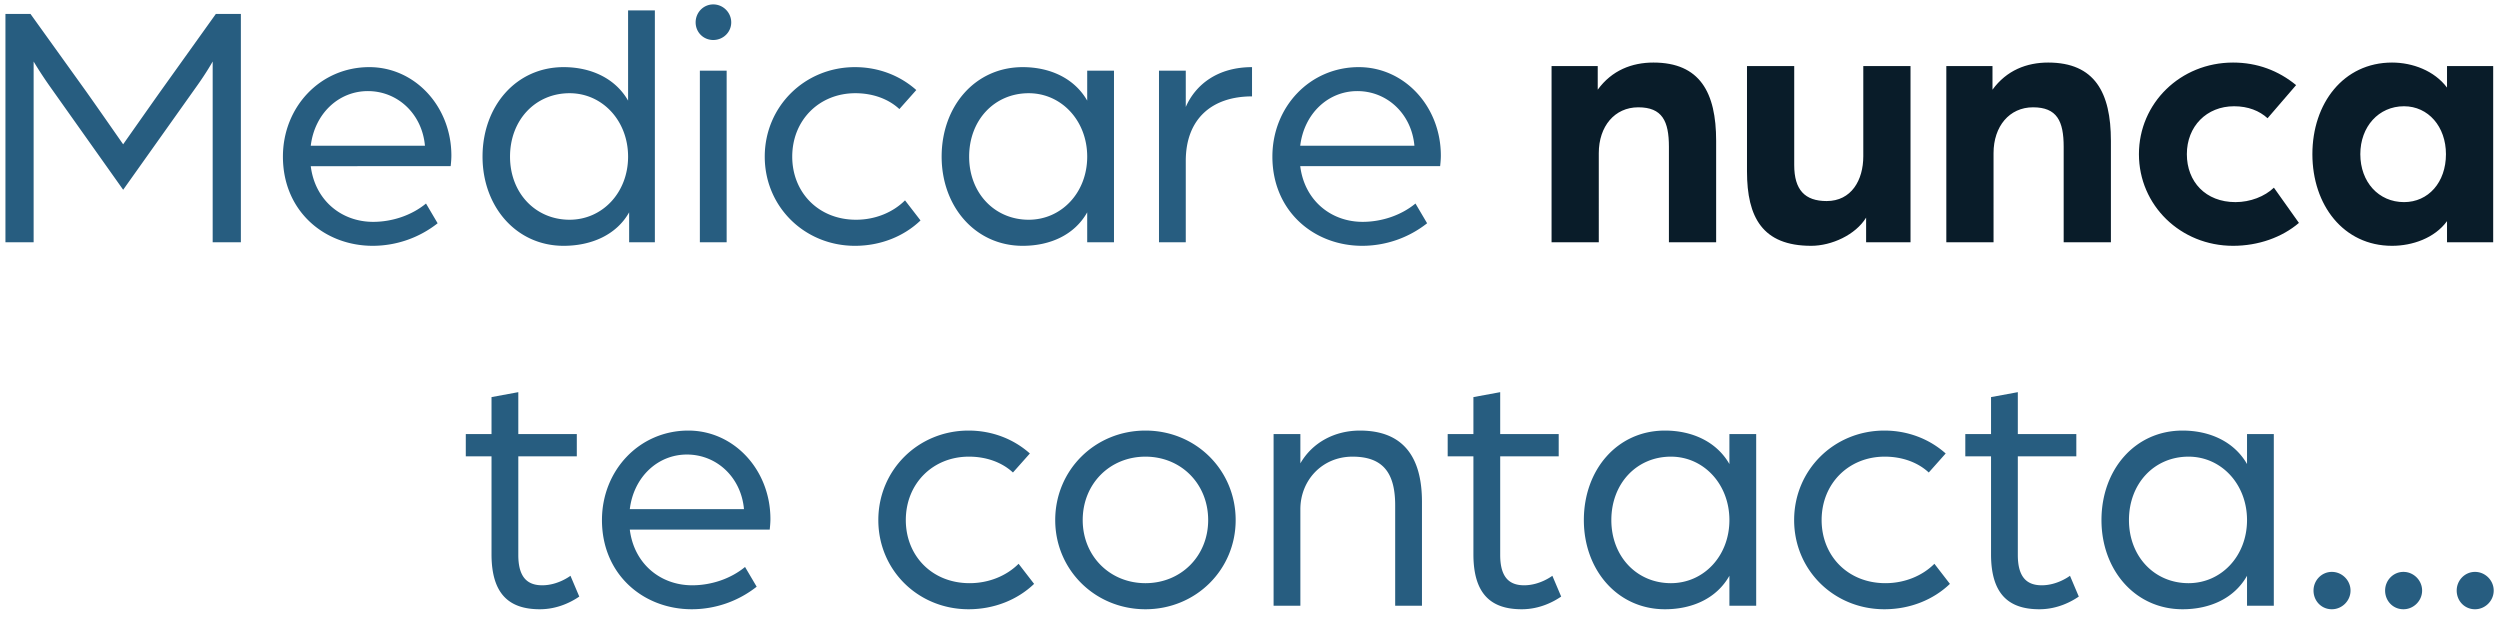 <svg width="227" height="56" viewBox="0 0 227 56" fill="none" xmlns="http://www.w3.org/2000/svg"><path d="M.494 22V1.264h2.273l5.055 7.04c1.089 1.536 3.36 4.8 3.36 4.8s2.272-3.232 3.36-4.768L19.6 1.264h2.271V22h-2.56V5.584s-.543.992-1.535 2.368l-6.592 9.28-6.624-9.344C3.63 6.576 3.054 5.584 3.054 5.584V22H.494zm33.355.32c-4.416 0-8.16-3.168-8.16-8.096 0-4.512 3.392-8.128 7.84-8.128 4.16 0 7.456 3.584 7.456 8.032 0 .448-.064.928-.064.96H28.217c.384 3.104 2.784 5.056 5.664 5.056 1.76 0 3.52-.608 4.8-1.664l1.056 1.792a9.536 9.536 0 01-5.888 2.048zm-5.632-9.088h10.368c-.256-2.88-2.464-4.96-5.184-4.96-2.656 0-4.832 2.048-5.184 4.96zm22.957 9.088c-4.32 0-7.36-3.584-7.36-8.096 0-4.576 3.04-8.128 7.36-8.128 2.496 0 4.704 1.024 5.856 3.04V.944h2.432V22h-2.336v-2.72c-1.152 2.048-3.424 3.04-5.952 3.04zm.544-2.368c2.976 0 5.312-2.464 5.312-5.728s-2.336-5.76-5.312-5.76c-3.104 0-5.408 2.432-5.408 5.76 0 3.296 2.304 5.728 5.408 5.728zM63.548 22V6.416h2.432V22h-2.432zm1.216-18.368c-.896 0-1.6-.704-1.6-1.6 0-.896.704-1.632 1.6-1.632.896 0 1.632.736 1.632 1.632 0 .896-.736 1.6-1.632 1.6zM77.631 22.32c-4.576 0-8.192-3.552-8.192-8.096 0-4.544 3.616-8.128 8.192-8.128 2.144 0 4.096.768 5.568 2.08l-1.536 1.728c-.96-.896-2.368-1.44-4-1.44-3.264 0-5.728 2.432-5.728 5.76 0 3.232 2.368 5.728 5.792 5.728 1.76 0 3.36-.672 4.448-1.76l1.408 1.824c-1.504 1.44-3.616 2.304-5.952 2.304zm15.23 0c-4.32 0-7.36-3.584-7.36-8.096 0-4.576 3.04-8.128 7.36-8.128 2.497 0 4.705 1.024 5.857 3.04v-2.72h2.432V22h-2.432v-2.72c-1.152 2.048-3.36 3.04-5.856 3.04zm.545-2.368c2.976 0 5.312-2.464 5.312-5.728s-2.336-5.76-5.312-5.76c-3.104 0-5.408 2.432-5.408 5.76 0 3.296 2.304 5.728 5.408 5.728zM105.236 22V6.416h2.432v3.296c.896-2.048 2.912-3.616 6.016-3.616v2.656c-3.648 0-6.016 2.048-6.016 5.856V22h-2.432zm18.457.32c-4.416 0-8.16-3.168-8.16-8.096 0-4.512 3.392-8.128 7.84-8.128 4.16 0 7.456 3.584 7.456 8.032 0 .448-.064.928-.064.96h-12.704c.384 3.104 2.784 5.056 5.664 5.056 1.76 0 3.52-.608 4.8-1.664l1.056 1.792a9.536 9.536 0 01-5.888 2.048zm-5.632-9.088h10.368c-.256-2.88-2.464-4.96-5.184-4.96-2.656 0-4.832 2.048-5.184 4.96zM49.014 55.32c-2.752 0-4.384-1.344-4.384-4.992v-8.896h-2.336v-2.016h2.336v-3.36l2.432-.448v3.808h5.312v2.016h-5.312v8.96c0 2.144.928 2.752 2.176 2.752 1.44 0 2.56-.864 2.56-.864l.8 1.888c-.608.416-1.888 1.152-3.584 1.152zm13.804 0c-4.416 0-8.16-3.168-8.16-8.096 0-4.512 3.392-8.128 7.84-8.128 4.16 0 7.456 3.584 7.456 8.032 0 .448-.064.928-.064.96H57.186c.384 3.104 2.784 5.056 5.664 5.056 1.76 0 3.52-.608 4.8-1.664l1.056 1.792a9.536 9.536 0 01-5.888 2.048zm-5.632-9.088h10.368c-.256-2.88-2.464-4.96-5.184-4.96-2.656 0-4.832 2.048-5.184 4.96zm30.758 9.088c-4.576 0-8.192-3.552-8.192-8.096 0-4.544 3.616-8.128 8.192-8.128 2.144 0 4.096.768 5.568 2.08l-1.536 1.728c-.96-.896-2.368-1.44-4-1.44-3.264 0-5.728 2.432-5.728 5.76 0 3.232 2.368 5.728 5.792 5.728 1.76 0 3.36-.672 4.448-1.76l1.408 1.824c-1.504 1.44-3.616 2.304-5.952 2.304zm16.062 0c-4.576 0-8.192-3.584-8.192-8.096 0-4.544 3.616-8.128 8.192-8.128 4.576 0 8.192 3.584 8.192 8.128 0 4.512-3.616 8.096-8.192 8.096zm0-2.368c3.232 0 5.696-2.464 5.696-5.728 0-3.296-2.464-5.76-5.696-5.76-3.232 0-5.696 2.464-5.696 5.76 0 3.264 2.464 5.728 5.696 5.728zM115.642 55V39.416h2.432v2.656c1.088-1.888 3.104-2.976 5.408-2.976 3.904 0 5.632 2.368 5.632 6.464V55h-2.432v-9.12c0-2.88-1.056-4.416-3.872-4.416-2.784 0-4.736 2.176-4.736 4.768V55h-2.432zm22.528.32c-2.752 0-4.384-1.344-4.384-4.992v-8.896h-2.336v-2.016h2.336v-3.36l2.432-.448v3.808h5.312v2.016h-5.312v8.96c0 2.144.928 2.752 2.176 2.752 1.44 0 2.56-.864 2.56-.864l.8 1.888c-.608.416-1.888 1.152-3.584 1.152zm13.004 0c-4.32 0-7.36-3.584-7.36-8.096 0-4.576 3.04-8.128 7.36-8.128 2.496 0 4.704 1.024 5.856 3.04v-2.72h2.432V55h-2.432v-2.72c-1.152 2.048-3.36 3.04-5.856 3.04zm.544-2.368c2.976 0 5.312-2.464 5.312-5.728s-2.336-5.76-5.312-5.76c-3.104 0-5.408 2.432-5.408 5.76 0 3.296 2.304 5.728 5.408 5.728zM171.1 55.32c-4.576 0-8.192-3.552-8.192-8.096 0-4.544 3.616-8.128 8.192-8.128 2.144 0 4.096.768 5.568 2.08l-1.536 1.728c-.96-.896-2.368-1.44-4-1.44-3.264 0-5.728 2.432-5.728 5.76 0 3.232 2.368 5.728 5.792 5.728 1.76 0 3.36-.672 4.448-1.76l1.408 1.824c-1.504 1.44-3.616 2.304-5.952 2.304zm14.07 0c-2.752 0-4.384-1.344-4.384-4.992v-8.896h-2.336v-2.016h2.336v-3.36l2.432-.448v3.808h5.312v2.016h-5.312v8.96c0 2.144.928 2.752 2.176 2.752 1.44 0 2.56-.864 2.56-.864l.8 1.888c-.608.416-1.888 1.152-3.584 1.152zm13.004 0c-4.32 0-7.36-3.584-7.36-8.096 0-4.576 3.04-8.128 7.36-8.128 2.496 0 4.704 1.024 5.856 3.04v-2.72h2.432V55h-2.432v-2.72c-1.152 2.048-3.36 3.04-5.856 3.04zm.544-2.368c2.976 0 5.312-2.464 5.312-5.728s-2.336-5.76-5.312-5.76c-3.104 0-5.408 2.432-5.408 5.76 0 3.296 2.304 5.728 5.408 5.728zm13.014 2.368c-.96 0-1.664-.768-1.664-1.696 0-.928.736-1.696 1.664-1.696.928 0 1.696.768 1.696 1.696 0 .928-.768 1.696-1.696 1.696zm6.5 0c-.96 0-1.664-.768-1.664-1.696 0-.928.736-1.696 1.664-1.696.928 0 1.696.768 1.696 1.696 0 .928-.768 1.696-1.696 1.696zm6.5 0c-.96 0-1.664-.768-1.664-1.696 0-.928.736-1.696 1.664-1.696.928 0 1.696.768 1.696 1.696 0 .928-.768 1.696-1.696 1.696z" fill="#275D80"/><path d="M140.882 22V6h4.192v2.144c1.28-1.76 3.104-2.464 5.056-2.464 4.224 0 5.696 2.72 5.696 7.104V22h-4.288v-8.672c0-2.336-.608-3.584-2.784-3.584-2.144 0-3.584 1.728-3.584 4.16V22h-4.288zm23.569.32c-4.416 0-5.824-2.592-5.824-6.752V6h4.288v8.992c0 2.24.96 3.264 2.944 3.264 2.24 0 3.328-1.888 3.328-4.064V6h4.288v16h-4.032v-2.24c-.96 1.568-3.136 2.56-4.992 2.56zm12.275-.32V6h4.192v2.144c1.28-1.76 3.104-2.464 5.056-2.464 4.224 0 5.696 2.72 5.696 7.104V22h-4.288v-8.672c0-2.336-.608-3.584-2.784-3.584-2.144 0-3.584 1.728-3.584 4.16V22h-4.288zm26.033.32c-4.768 0-8.544-3.68-8.544-8.32 0-4.64 3.776-8.32 8.544-8.32 2.208 0 4.128.736 5.728 2.048l-2.592 3.008c-.736-.672-1.76-1.088-3.04-1.088-2.496 0-4.288 1.824-4.288 4.352 0 2.496 1.696 4.352 4.416 4.352 1.344 0 2.656-.512 3.488-1.312l2.272 3.2c-1.536 1.312-3.68 2.08-5.984 2.08zm14.438 0c-4.416 0-7.232-3.712-7.232-8.32 0-4.608 2.816-8.32 7.232-8.32 1.856 0 3.84.736 4.992 2.272V6h4.192v16h-4.192v-1.92c-1.12 1.536-3.136 2.24-4.992 2.24zm1.088-3.968c2.208 0 3.808-1.792 3.808-4.352 0-2.496-1.6-4.352-3.808-4.352-2.304 0-3.968 1.856-3.968 4.352 0 2.528 1.664 4.352 3.968 4.352z" fill="#091C29"/></svg>